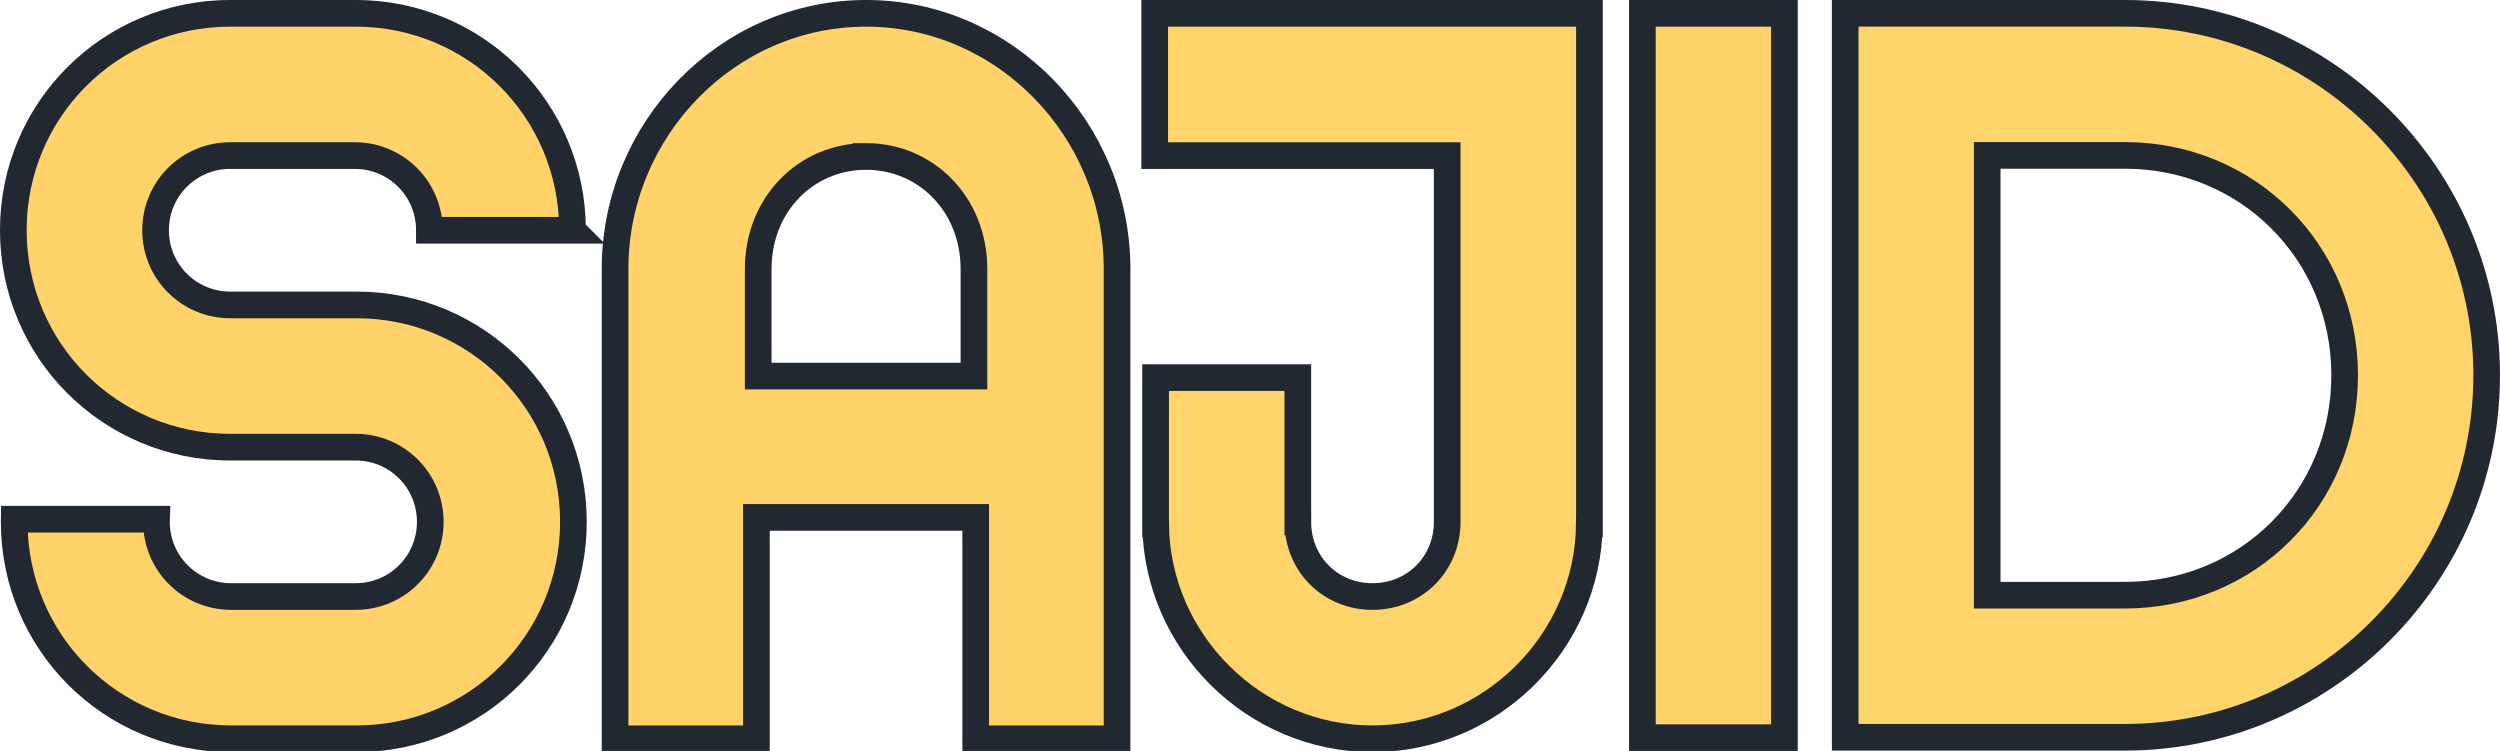 <?xml version="1.0" encoding="UTF-8" standalone="no"?>
<svg
   xmlns:dc="http://purl.org/dc/elements/1.1/"
   xmlns:cc="http://creativecommons.org/ns#"
   xmlns:rdf="http://www.w3.org/1999/02/22-rdf-syntax-ns#"
   xmlns:svg="http://www.w3.org/2000/svg"
   xmlns="http://www.w3.org/2000/svg"
   xmlns:sodipodi="http://sodipodi.sourceforge.net/DTD/sodipodi-0.dtd"
   xmlns:inkscape="http://www.inkscape.org/namespaces/inkscape"
   inkscape:export-ydpi="103.3567"
   inkscape:export-xdpi="103.3567"
   inkscape:export-filename="C:\Users\SAJID\Documents\Web Development\new website\artwork\name header.png"
   sodipodi:docname="name-header-coloured.svg"
   inkscape:version="1.0.1 (3bc2e813f5, 2020-09-07)"
   id="svg1269"
   version="1.1"
   viewBox="0 0 372.595 111.92"
   height="423.004"
   width="1408.233">
  <defs
     id="defs1263">
    <clipPath
       clipPathUnits="userSpaceOnUse"
       id="clipPath2187">
      <g
         inkscape:label="Clip"
         id="use2189">
        <g
           id="g1005"
           transform="matrix(1,0,-0.259,0.966,0,0)"
           style="opacity:0.996">
          <path
             style="color:#000000;font-style:normal;font-variant:normal;font-weight:normal;font-stretch:normal;font-size:medium;line-height:normal;font-family:sans-serif;font-variant-ligatures:normal;font-variant-position:normal;font-variant-caps:normal;font-variant-numeric:normal;font-variant-alternates:normal;font-variant-east-asian:normal;font-feature-settings:normal;font-variation-settings:normal;text-indent:0;text-align:start;text-decoration:none;text-decoration-line:none;text-decoration-style:solid;text-decoration-color:#000000;letter-spacing:normal;word-spacing:normal;text-transform:none;writing-mode:lr-tb;direction:ltr;text-orientation:mixed;dominant-baseline:auto;baseline-shift:baseline;text-anchor:start;white-space:normal;shape-padding:0;shape-margin:0;inline-size:0;clip-rule:nonzero;display:inline;overflow:visible;visibility:visible;isolation:auto;mix-blend-mode:normal;color-interpolation:sRGB;color-interpolation-filters:linearRGB;solid-color:#000000;solid-opacity:1;vector-effect:none;fill:#000000;fill-opacity:1;fill-rule:nonzero;stroke:none;stroke-width:0;stroke-linecap:butt;stroke-linejoin:miter;stroke-miterlimit:4;stroke-dasharray:none;stroke-dashoffset:0;stroke-opacity:1;color-rendering:auto;image-rendering:auto;shape-rendering:auto;text-rendering:auto;enable-background:accumulate;stop-color:#000000;stop-opacity:1"
             d="m 142.951,8.091 h 21.167 V 119.849 h -21.167 z"
             id="path1003" />
        </g>
        <g
           id="g1009"
           transform="matrix(-1,0,0.259,0.966,0,0)"
           style="opacity:0.996">
          <path
             style="color:#000000;font-style:normal;font-variant:normal;font-weight:normal;font-stretch:normal;font-size:medium;line-height:normal;font-family:sans-serif;font-variant-ligatures:normal;font-variant-position:normal;font-variant-caps:normal;font-variant-numeric:normal;font-variant-alternates:normal;font-variant-east-asian:normal;font-feature-settings:normal;font-variation-settings:normal;text-indent:0;text-align:start;text-decoration:none;text-decoration-line:none;text-decoration-style:solid;text-decoration-color:#000000;letter-spacing:normal;word-spacing:normal;text-transform:none;writing-mode:lr-tb;direction:ltr;text-orientation:mixed;dominant-baseline:auto;baseline-shift:baseline;text-anchor:start;white-space:normal;shape-padding:0;shape-margin:0;inline-size:0;clip-rule:nonzero;display:inline;overflow:visible;visibility:visible;isolation:auto;mix-blend-mode:normal;color-interpolation:sRGB;color-interpolation-filters:linearRGB;solid-color:#000000;solid-opacity:1;vector-effect:none;fill:#000000;fill-opacity:1;fill-rule:nonzero;stroke:none;stroke-width:0;stroke-linecap:butt;stroke-linejoin:miter;stroke-miterlimit:4;stroke-dasharray:none;stroke-dashoffset:0;stroke-opacity:1;color-rendering:auto;image-rendering:auto;shape-rendering:auto;text-rendering:auto;enable-background:accumulate;stop-color:#000000;stop-opacity:1"
             d="m -159.929,8.091 h 21.167 V 119.849 h -21.167 z"
             id="path1007" />
        </g>
      </g>
    </clipPath>
  </defs>
  <sodipodi:namedview
     fit-margin-bottom="0"
     fit-margin-right="0"
     fit-margin-left="0"
     fit-margin-top="0"
     inkscape:window-maximized="1"
     inkscape:window-y="-8"
     inkscape:window-x="-8"
     inkscape:window-height="1017"
     inkscape:window-width="1920"
     inkscape:snap-global="true"
     inkscape:snap-nodes="true"
     units="px"
     inkscape:snap-text-baseline="true"
     inkscape:snap-center="true"
     inkscape:snap-object-midpoints="true"
     inkscape:snap-bbox-midpoints="true"
     inkscape:bbox-nodes="true"
     inkscape:snap-bbox-edge-midpoints="true"
     inkscape:bbox-paths="true"
     inkscape:snap-bbox="true"
     inkscape:guide-bbox="true"
     showguides="true"
     inkscape:snap-midpoints="true"
     inkscape:snap-smooth-nodes="true"
     inkscape:snap-intersection-paths="true"
     inkscape:object-paths="true"
     showgrid="false"
     inkscape:document-rotation="0"
     inkscape:current-layer="g2176"
     inkscape:document-units="mm"
     inkscape:cy="251.2021"
     inkscape:cx="660.8039"
     inkscape:zoom="1"
     inkscape:pageshadow="2"
     inkscape:pageopacity="0.0"
     borderopacity="1.0"
     bordercolor="#666666"
     pagecolor="#ffffff"
     id="base"
     inkscape:snap-page="true"
     inkscape:snap-others="true">
    <sodipodi:guide
       id="guide1881"
       orientation="0,-1"
       position="38.099,109.935" />
    <sodipodi:guide
       id="guide1890"
       orientation="0,-1"
       position="38.099,1.985" />
    <sodipodi:guide
       id="guide1941"
       orientation="0,-1"
       position="28.792,55.96" />
    <sodipodi:guide
       id="guide2011"
       orientation="0,-1"
       position="19.297,23.151" />
    <sodipodi:guide
       position="85.197,55.96"
       orientation="1,0"
       id="guide3082" />
    <sodipodi:guide
       position="236.516,61.418"
       orientation="1,0"
       id="guide3084" />
    <sodipodi:guide
       position="171.824,55.96"
       orientation="1,0"
       id="guide3086" />
    <sodipodi:guide
       position="244.78,55.96"
       orientation="1,0"
       id="guide3088" />
    <sodipodi:guide
       position="265.947,55.96"
       orientation="1,0"
       id="guide3090" />
    <sodipodi:guide
       position="91.527,109.935"
       orientation="1,0"
       id="guide3144" />
    <sodipodi:guide
       position="166.226,109.935"
       orientation="1,0"
       id="guide3146" />
    <sodipodi:guide
       position="91.527,34.661"
       orientation="0,-1"
       id="guide3231" />
    <sodipodi:guide
       position="43.892,45.377"
       orientation="0,-1"
       id="guide3291" />
    <sodipodi:guide
       position="34.265,66.543"
       orientation="0,-1"
       id="guide3295" />
    <sodipodi:guide
       position="34.264,88.767"
       orientation="0,-1"
       id="guide3297" />
    <sodipodi:guide
       position="23.152,77.656"
       orientation="1,0"
       id="guide3299" />
    <sodipodi:guide
       position="63.898,34.263"
       orientation="1,0"
       id="guide3301" />
    <sodipodi:guide
       position="43.892,45.377"
       orientation="1,0"
       id="guide3330" />
    <sodipodi:guide
       position="1.984,63.35"
       orientation="1,0"
       id="guide3336" />
    <sodipodi:guide
       position="23.153,77.655"
       orientation="0,-1"
       id="guide3355" />
    <sodipodi:guide
       position="215.349,82.096"
       orientation="1,0"
       id="guide3531" />
  </sodipodi:namedview>
  <g
     transform="translate(-25.474,-5.83)"
     id="layer1"
     inkscape:groupmode="layer"
     inkscape:label="Layer 1"
     style="display:inline" />
  <g
     id="g2176"
     inkscape:label="SAJID"
     style="display:inline"
     transform="translate(-25.474,-5.83)">
    <path
       id="rect3309"
       style="fill:#ffd369;fill-opacity:0.996;fill-rule:nonzero;stroke:#222831;stroke-width:15;stroke-miterlimit:4;stroke-dasharray:none;stroke-opacity:1"
       d="M 122,0 C 54.412,0 0,54.412 0,122 0,189.588 54.412,244.002 122,244.002 h 36.393 34.111 c 23.268,0 42,18.73 42,41.998 0,23.268 -18.732,42 -42,42 h -70.002 c -23.268,0 -41.998,-18.732 -41.998,-42 0,-0.502 0.02,-1 0.037,-1.498 H 0.516 c -0.006,0.498 -0.018,0.995 -0.018,1.494 0,67.588 54.412,122.002 122,122.002 h 70.504 c 67.588,0 122,-54.414 122,-122.002 0,-67.588 -54.412,-122 -122,-122 h -70.504 c -0.18,0 -0.359,0.004 -0.539,0.006 -23.247,-0.024 -41.953,-18.746 -41.953,-41.998 0,-23.268 18.73,-41.998 41.998,-41.998 h 70.002 c 23.267,0 41.999,18.729 42,41.996 h 80.498 V 122 c 0,-67.588 -54.412,-122 -122,-122 z"
       transform="matrix(0.265,0,0,0.265,27.458,7.814)"
       inkscape:label="S" />
    <path
       id="path3282"
       mask="none"
       style="color:#000000;font-style:normal;font-variant:normal;font-weight:normal;font-stretch:normal;font-size:medium;line-height:normal;font-family:sans-serif;font-variant-ligatures:normal;font-variant-position:normal;font-variant-caps:normal;font-variant-numeric:normal;font-variant-alternates:normal;font-variant-east-asian:normal;font-feature-settings:normal;font-variation-settings:normal;text-indent:0;text-align:start;text-decoration:none;text-decoration-line:none;text-decoration-style:solid;text-decoration-color:#000000;letter-spacing:normal;word-spacing:normal;text-transform:none;writing-mode:lr-tb;direction:ltr;text-orientation:mixed;dominant-baseline:auto;baseline-shift:baseline;text-anchor:start;white-space:normal;shape-padding:0;shape-margin:0;inline-size:0;clip-rule:nonzero;display:inline;overflow:visible;visibility:visible;opacity:1;isolation:auto;mix-blend-mode:normal;color-interpolation:sRGB;color-interpolation-filters:linearRGB;solid-color:#000000;solid-opacity:1;vector-effect:none;fill:#ffd369;fill-opacity:0.996;fill-rule:nonzero;stroke:#222831;stroke-width:15;stroke-linecap:butt;stroke-linejoin:miter;stroke-miterlimit:4;stroke-dasharray:none;stroke-dashoffset:0;stroke-opacity:1;color-rendering:auto;image-rendering:auto;shape-rendering:auto;text-rendering:auto;enable-background:accumulate;stop-color:#000000;stop-opacity:1"
       inkscape:label="A"
       d="m 483.371,3.781 c -78.063,0 -141.164,65.35 -141.164,143.752 v 60.248 79.5 124.5 h 79.5 v -124.5 h 123.328 v 124.5 h 79.5 v -124.5 -79.5 -60.248 c 0,-78.402 -63.101,-143.752 -141.164,-143.752 z m 0,80.5 c 33.749,0 60.664,26.975 60.664,63.252 v 60.248 H 422.707 V 147.533 c 0,-36.277 26.915,-63.252 60.664,-63.252 z"
       transform="matrix(0.265,0,0,0.265,26.458,6.814)" />
    <path
       id="path2412"
       style="color:#000000;font-style:normal;font-variant:normal;font-weight:normal;font-stretch:normal;font-size:medium;line-height:normal;font-family:sans-serif;font-variant-ligatures:normal;font-variant-position:normal;font-variant-caps:normal;font-variant-numeric:normal;font-variant-alternates:normal;font-variant-east-asian:normal;font-feature-settings:normal;font-variation-settings:normal;text-indent:0;text-align:start;text-decoration:none;text-decoration-line:none;text-decoration-style:solid;text-decoration-color:#000000;letter-spacing:normal;word-spacing:normal;text-transform:none;writing-mode:lr-tb;direction:ltr;text-orientation:mixed;dominant-baseline:auto;baseline-shift:baseline;text-anchor:start;white-space:normal;shape-padding:0;shape-margin:0;inline-size:0;clip-rule:nonzero;display:inline;overflow:visible;visibility:visible;opacity:0.996;isolation:auto;mix-blend-mode:normal;color-interpolation:sRGB;color-interpolation-filters:linearRGB;solid-color:#000000;solid-opacity:1;vector-effect:none;fill:#ffd369;fill-opacity:0.996;fill-rule:nonzero;stroke:#222831;stroke-width:15;stroke-linecap:butt;stroke-linejoin:miter;stroke-miterlimit:4;stroke-dasharray:none;stroke-dashoffset:0;stroke-opacity:1;color-rendering:auto;image-rendering:auto;shape-rendering:auto;text-rendering:auto;enable-background:accumulate;stop-color:#000000;stop-opacity:1"
       inkscape:label="J"
       d="M 645.695,3.781 V 83.785 H 810.197 V 289.783 c 0,23.67 -18.332,41.996 -42.002,41.996 -23.67,0 -41.996,-18.326 -41.996,-41.996 h -0.012 v -81.115 h -79.99 v 81.115 h -0.002 c 0,0.104 0.002,0.208 0.002,0.312 v 0.93 h 0.012 c 0.678,66.342 55.495,120.758 121.984,120.758 66.49,0 121.306,-54.415 121.984,-120.758 h 0.019 V 83.785 83.281 3.781 H 646.449 Z"
       transform="matrix(0.265,0,0,0.265,26.458,6.814)" />
    <path
       id="path1072"
       style="color:#000000;font-style:normal;font-variant:normal;font-weight:normal;font-stretch:normal;font-size:medium;line-height:normal;font-family:sans-serif;font-variant-ligatures:normal;font-variant-position:normal;font-variant-caps:normal;font-variant-numeric:normal;font-variant-alternates:normal;font-variant-east-asian:normal;font-feature-settings:normal;font-variation-settings:normal;text-indent:0;text-align:start;text-decoration:none;text-decoration-line:none;text-decoration-style:solid;text-decoration-color:#000000;letter-spacing:normal;word-spacing:normal;text-transform:none;writing-mode:lr-tb;direction:ltr;text-orientation:mixed;dominant-baseline:auto;baseline-shift:baseline;text-anchor:start;white-space:normal;shape-padding:0;shape-margin:0;inline-size:0;clip-rule:nonzero;display:inline;overflow:visible;visibility:visible;opacity:0.996;isolation:auto;mix-blend-mode:normal;color-interpolation:sRGB;color-interpolation-filters:linearRGB;solid-color:#000000;solid-opacity:1;vector-effect:none;fill:#ffd369;fill-opacity:0.996;fill-rule:nonzero;stroke:#222831;stroke-width:3.969;stroke-linecap:butt;stroke-linejoin:miter;stroke-miterlimit:4;stroke-dasharray:none;stroke-dashoffset:0;stroke-opacity:1;color-rendering:auto;image-rendering:auto;shape-rendering:auto;text-rendering:auto;enable-background:accumulate;stop-color:#000000;stop-opacity:1"
       d="m 300.479,7.814 v 16.537 4.64 65.545 4.691 16.486 h 41.759 c 29.641,-0.043 53.824,-24.25 53.846,-53.909 v -0.082 C 396.062,32.05 371.858,7.837 342.2,7.814 Z M 321.646,28.991 h 20.513 c 18.331,0 32.758,14.432 32.758,32.772 0,18.339 -14.427,32.773 -32.758,32.773 H 321.646 Z"
       inkscape:label="D" />
    <rect
       style="display:inline;fill:#ffd369;fill-opacity:0.996;stroke:#222831;stroke-width:3.969;stroke-miterlimit:4;stroke-dasharray:none;stroke-opacity:1"
       id="rect3545"
       width="21.167"
       height="107.95"
       x="270.253"
       y="7.815"
       inkscape:label="I" />
  </g>
</svg>
